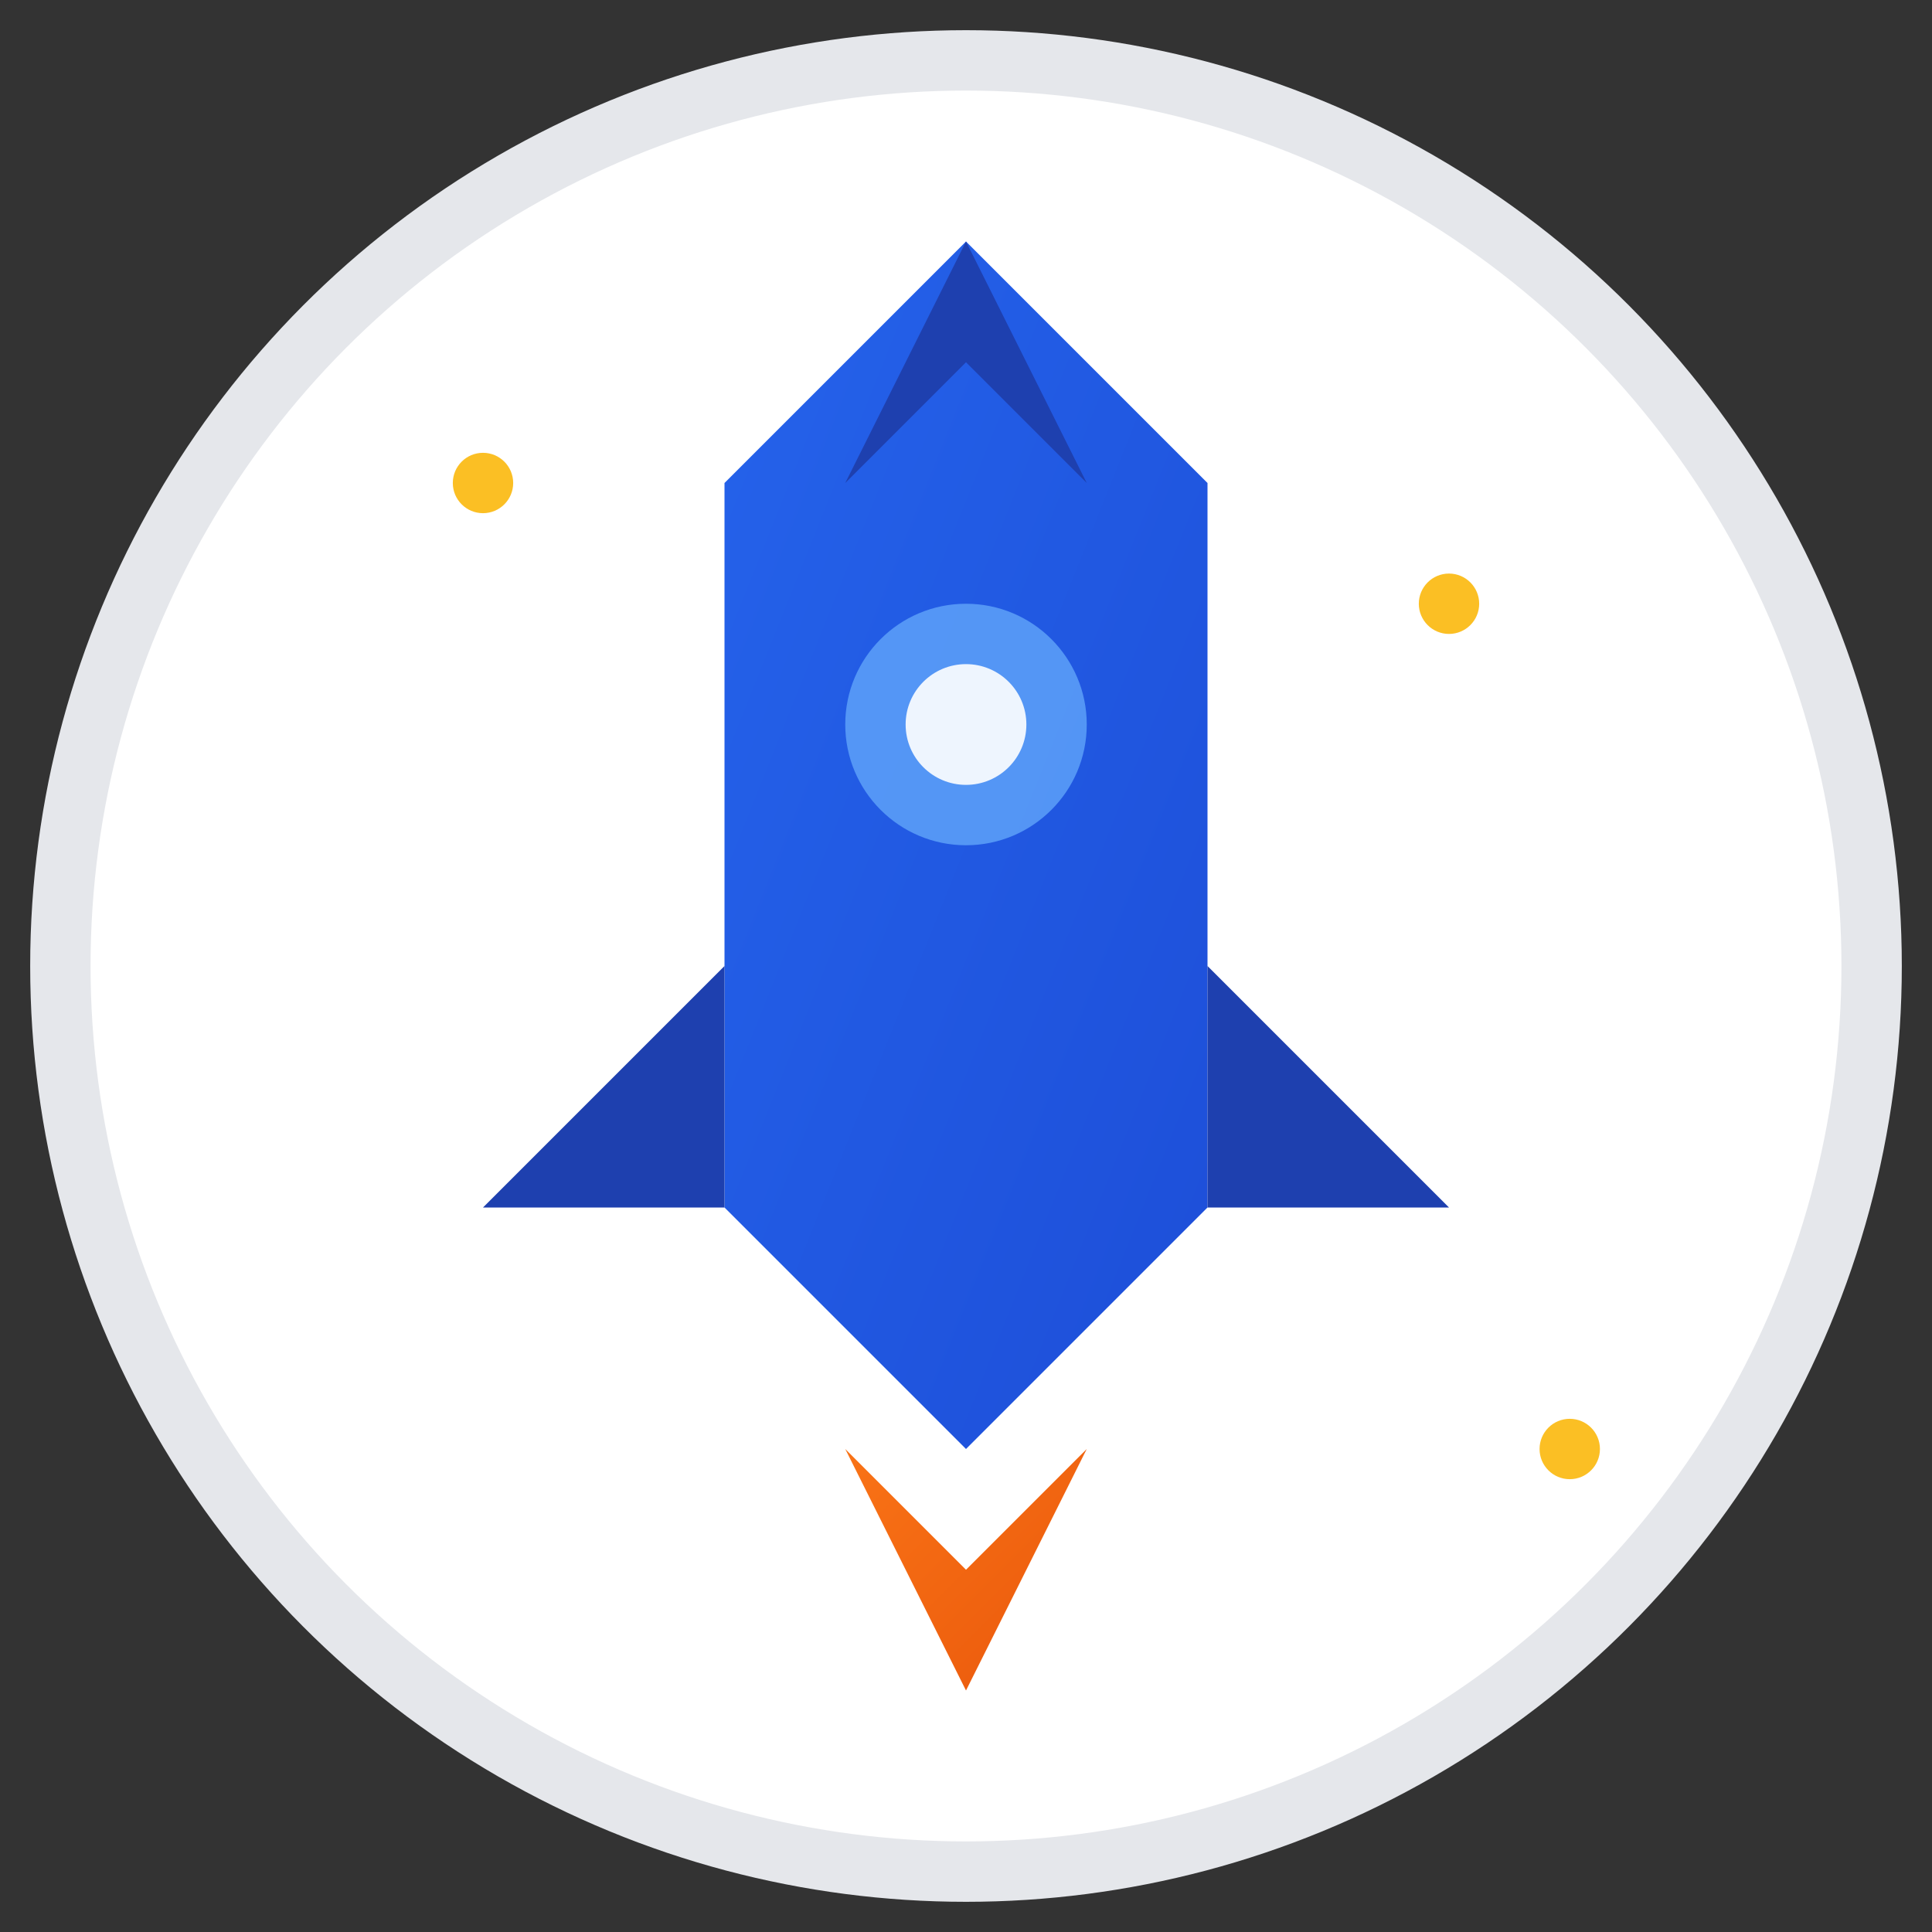 <svg xmlns="http://www.w3.org/2000/svg" viewBox="0 0 32 32" width="32" height="32">
  <rect x="0" y="0" width="32" height="32" fill="#333333" stroke="none"/>
  <!-- Gradient definitions -->
  <defs>
    <linearGradient id="rocketGradient" x1="0%" y1="0%" x2="100%" y2="100%">
      <stop offset="0%" style="stop-color:#2563eb;stop-opacity:1" />
      <stop offset="100%" style="stop-color:#1d4ed8;stop-opacity:1" />
    </linearGradient>
    <linearGradient id="flameGradient" x1="0%" y1="0%" x2="100%" y2="100%">
      <stop offset="0%" style="stop-color:#f97316;stop-opacity:1" />
      <stop offset="100%" style="stop-color:#ea580c;stop-opacity:1" />
    </linearGradient>
  </defs>
  
  <!-- Background circle -->
  <circle cx="16" cy="16" r="15" fill="#ffffff" stroke="#e5e7eb" stroke-width="1"/>
  
  <!-- Rocket body -->
  <path d="M16 4 L20 8 L20 20 L16 24 L12 20 L12 8 Z" fill="url(#rocketGradient)"/>
  
  <!-- Rocket nose -->
  <path d="M16 4 L18 8 L16 6 L14 8 Z" fill="#1e40af"/>
  
  <!-- Rocket window -->
  <circle cx="16" cy="12" r="2" fill="#60a5fa" opacity="0.8"/>
  <circle cx="16" cy="12" r="1" fill="#ffffff" opacity="0.9"/>
  
  <!-- Rocket fins -->
  <path d="M12 16 L8 20 L12 20 Z" fill="#1e40af"/>
  <path d="M20 16 L24 20 L20 20 Z" fill="#1e40af"/>
  
  <!-- Rocket flame -->
  <path d="M14 24 L16 28 L18 24 L16 26 Z" fill="url(#flameGradient)"/>
  
  <!-- Stars -->
  <circle cx="8" cy="8" r="0.5" fill="#fbbf24"/>
  <circle cx="24" cy="10" r="0.5" fill="#fbbf24"/>
  <circle cx="26" cy="24" r="0.5" fill="#fbbf24"/>
</svg>